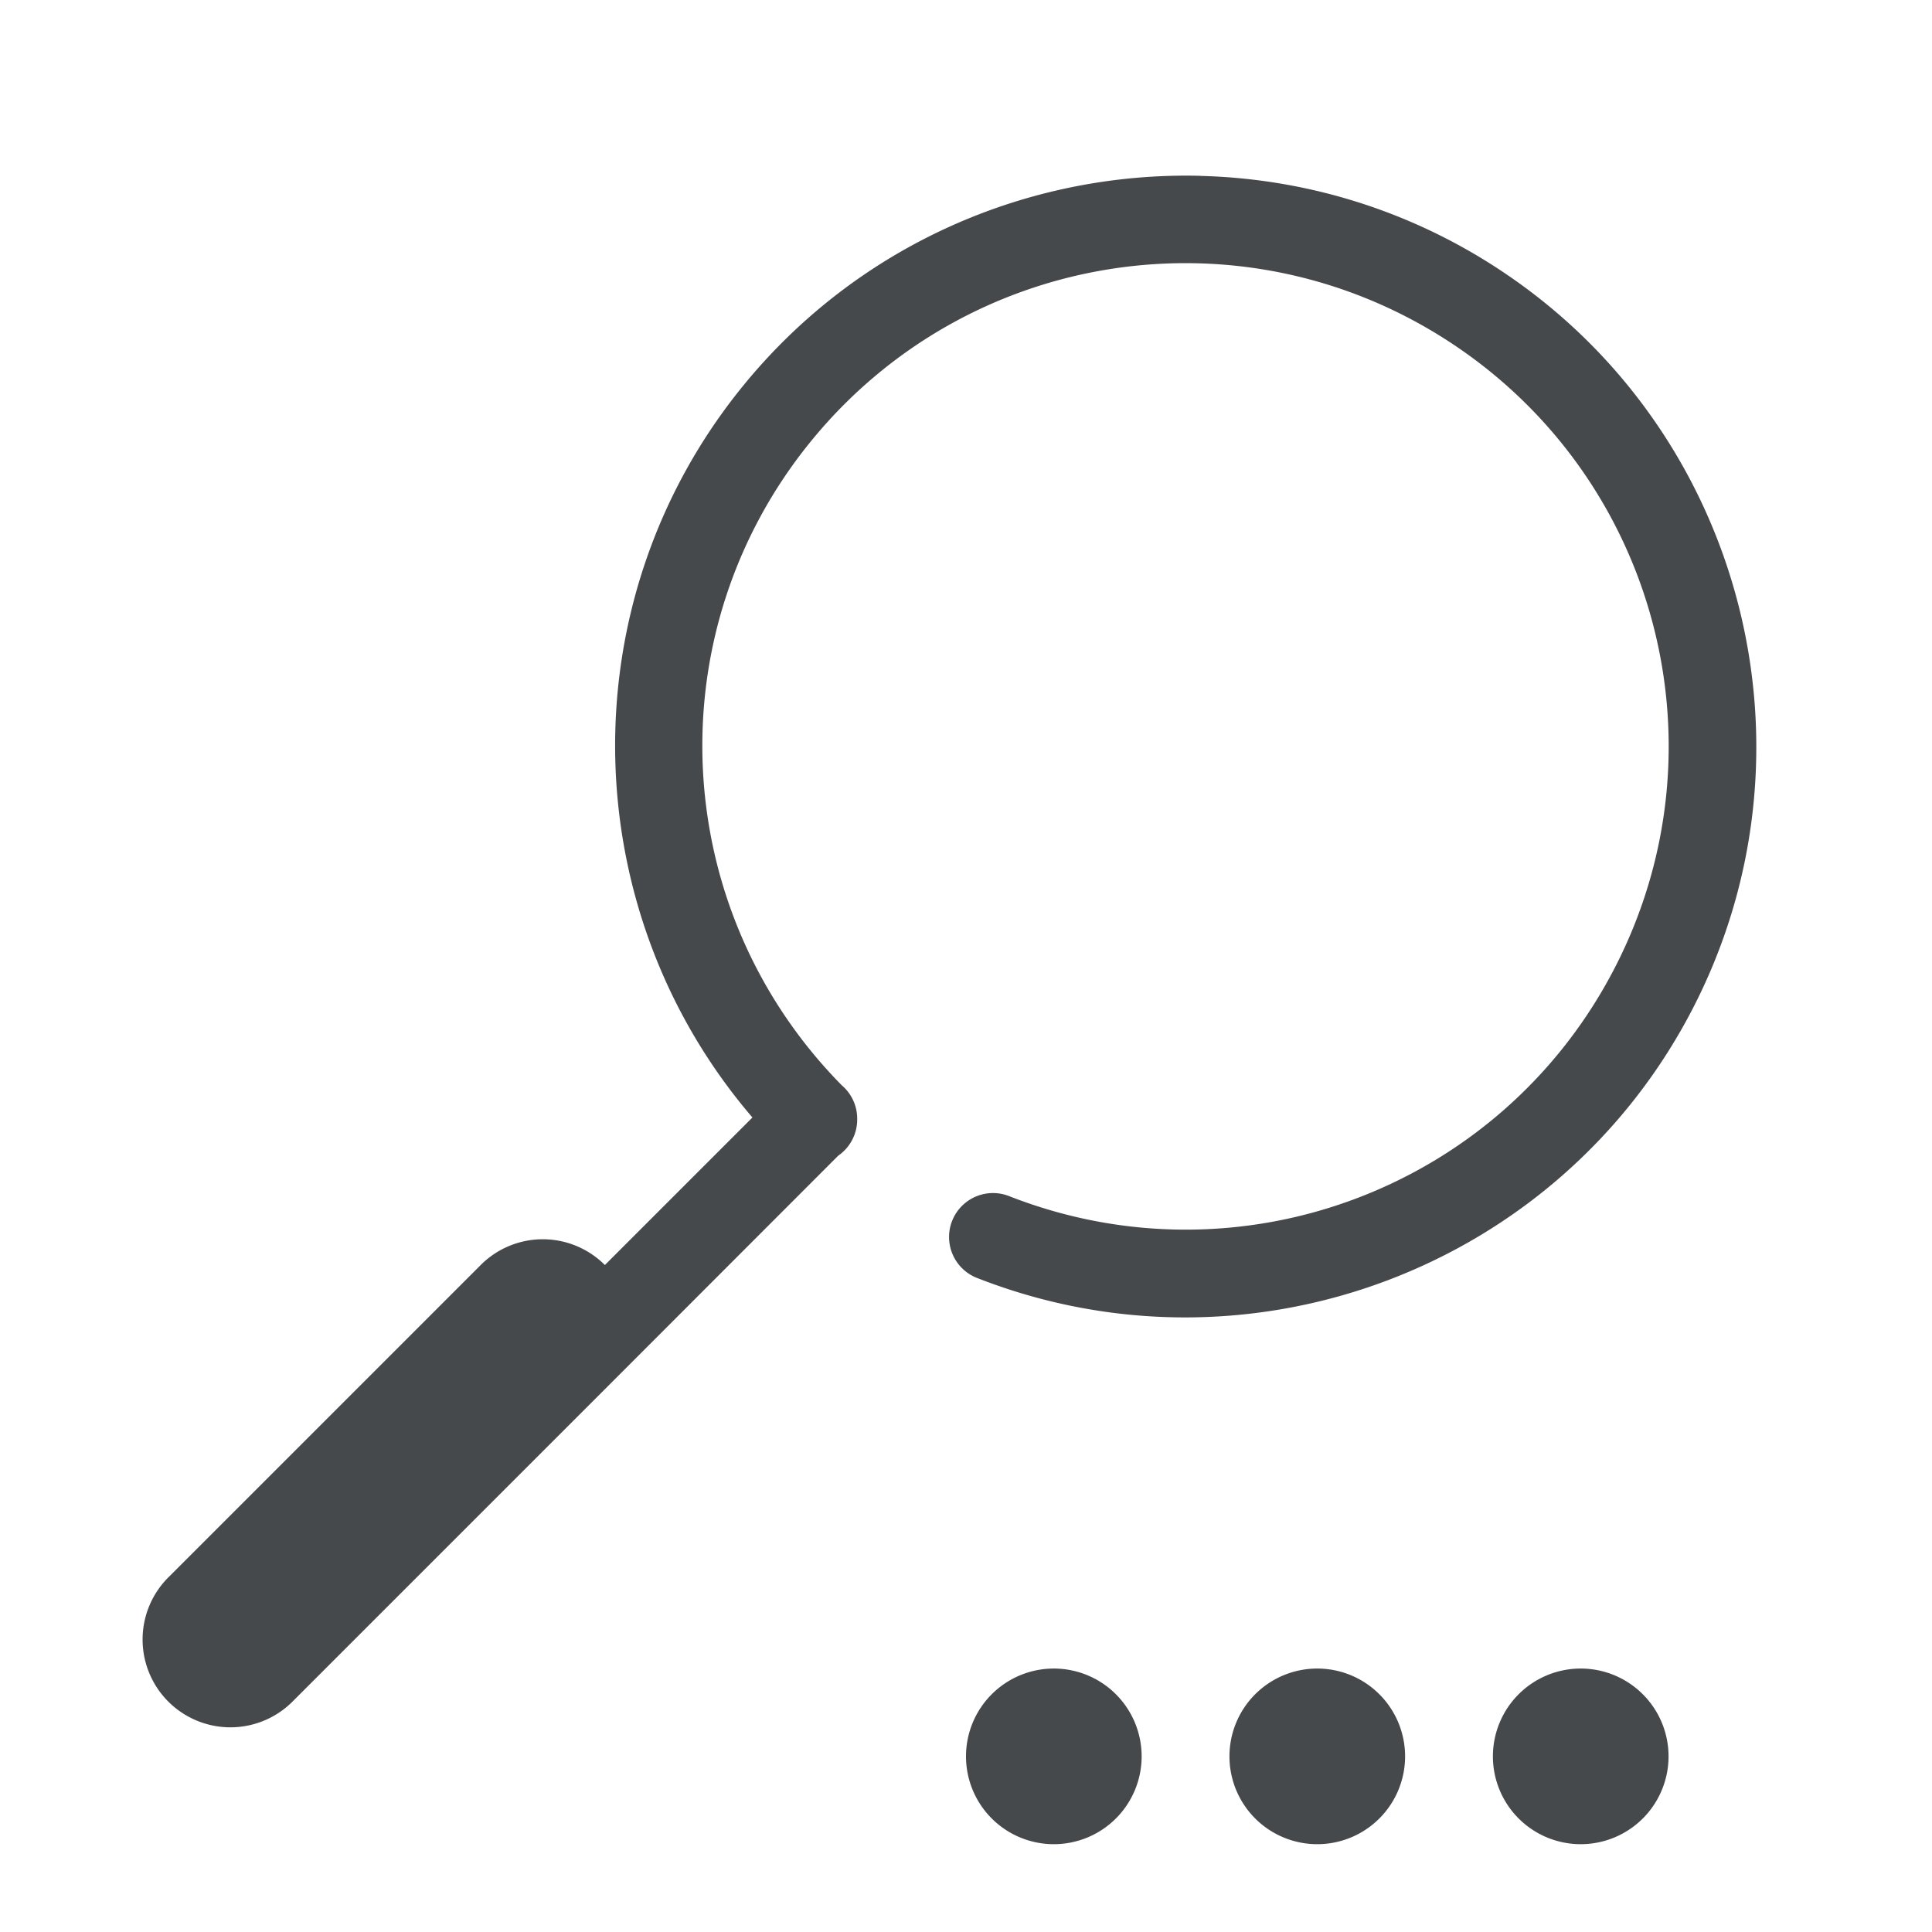 <?xml version="1.0" encoding="UTF-8"?>
<svg id="g" width="22" height="22" version="1.1" xmlns="http://www.w3.org/2000/svg" xmlns:cc="http://creativecommons.org/ns#" xmlns:dc="http://purl.org/dc/elements/1.1/" xmlns:rdf="http://www.w3.org/1999/02/22-rdf-syntax-ns#">
	<defs id="defs">
		<style id="current-color-scheme" type="text/css">.ColorScheme-Text {color:#090d11;}</style>
	</defs>
	<path id="f" class="ColorScheme-Text" d="m13.668 2.002c-1.955-0.048-3.899 0.783-5.211 2.397-1.993 2.451-1.915 5.963 0.111 8.326l-1.68 1.68a1 1 0 0 0-0.736-0.293 1 1 0 0 0-0.688 0.303l-3.535 3.535a1 1 0 1 0 1.414 1.414l3.506-3.506a0.5 0.5 0 0 0 0.029-0.029l2.666-2.668a0.5 0.5 0 0 0 0.008-0.006 0.5 0.5 0 0 0 0.209-0.418 0.5 0.5 0 0 0 0-0.004 0.5 0.5 0 0 0 0-0.004 0.5 0.5 0 0 0-0.176-0.371c-1.969-1.998-2.128-5.148-0.355-7.328 1.781-2.191 4.919-2.679 7.281-1.133 2.362 1.547 3.171 4.618 1.875 7.127s-4.268 3.627-6.896 2.596a0.5 0.5 0 1 0-0.365 0.932c3.098 1.216 6.623-0.11 8.15-3.066 1.145-2.217 0.894-4.824-0.479-6.756-0.457-0.644-1.038-1.212-1.734-1.668-1.044-0.684-2.222-1.03-3.394-1.059zm-1.668 16.998a1 1 0 0 0-1 1 1 1 0 0 0 1 1 1 1 0 0 0 1-1 1 1 0 0 0-1-1zm3 0a1 1 0 0 0-1 1 1 1 0 0 0 1 1 1 1 0 0 0 1-1 1 1 0 0 0-1-1zm3 0a1 1 0 0 0-1 1 1 1 0 0 0 1 1 1 1 0 0 0 1-1 1 1 0 0 0-1-1z" style="fill-opacity:.75;fill:currentColor"/>
</svg>
